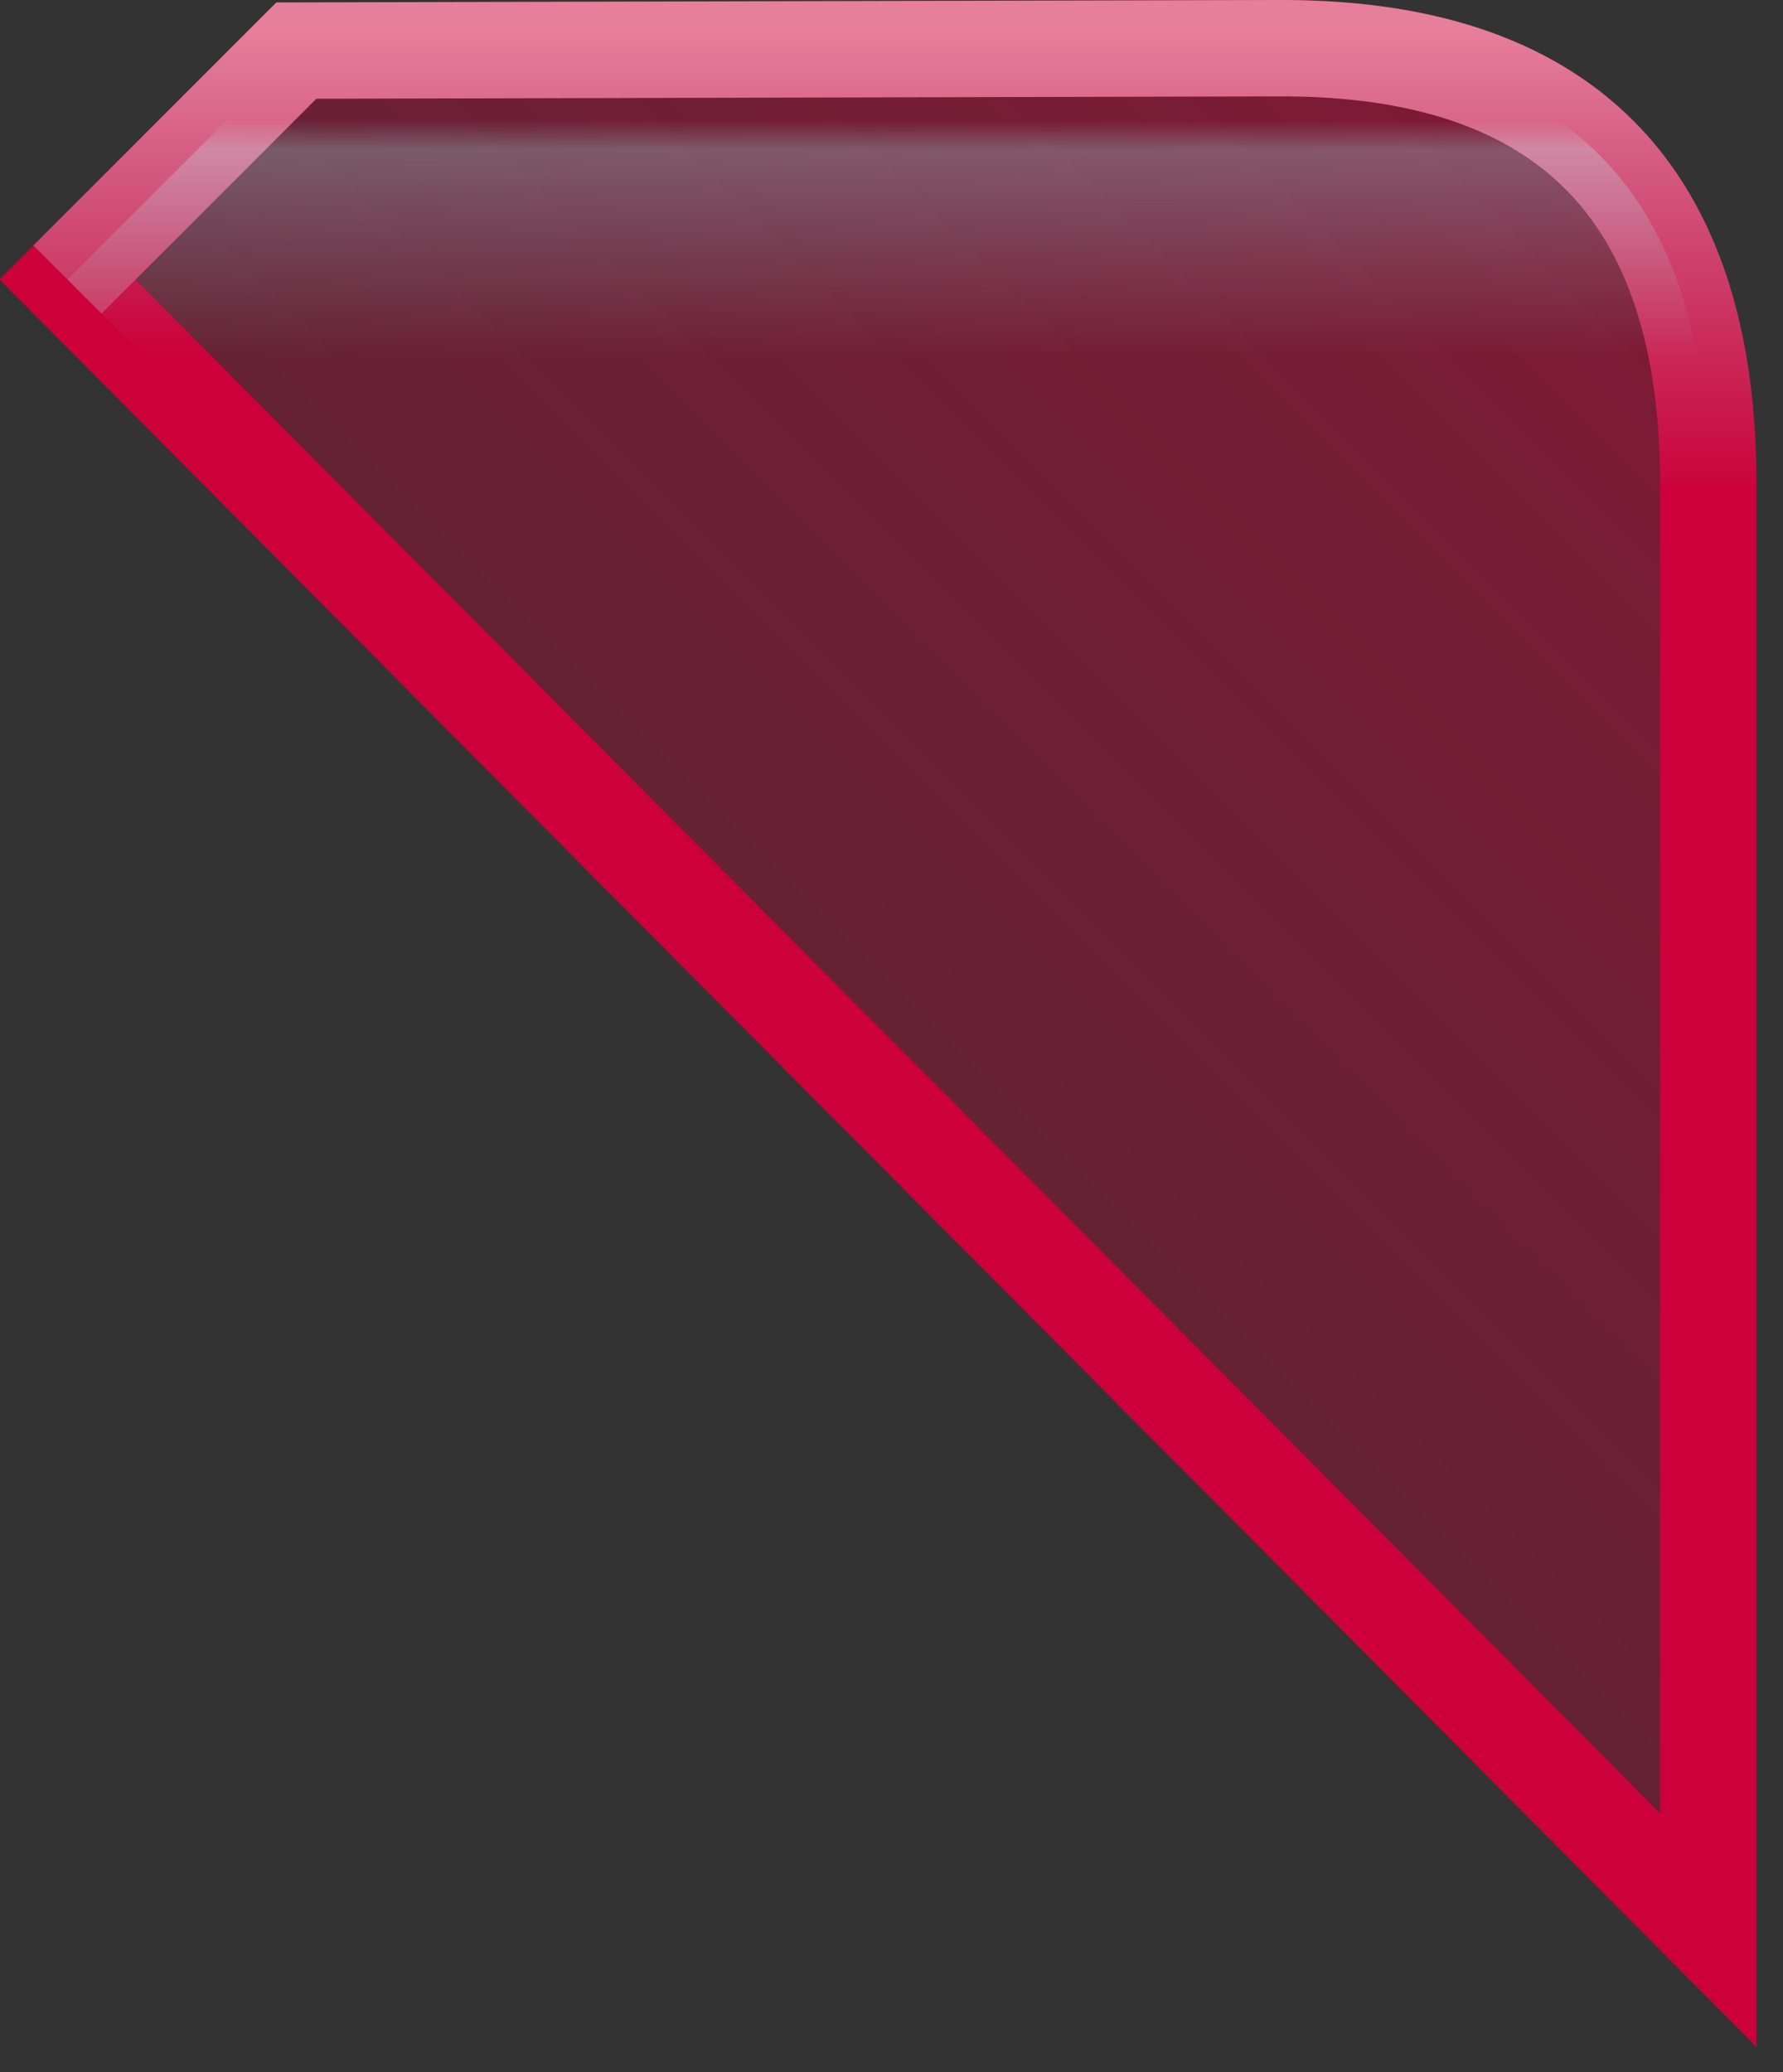 <?xml version="1.0" encoding="utf-8"?>
<svg version="1.1" id="Layer_1"
xmlns="http://www.w3.org/2000/svg"
xmlns:xlink="http://www.w3.org/1999/xlink"
xmlns:author="http://www.sothink.com"
width="37px" height="43px"
xml:space="preserve">
<rect width="100%" height="100%" fill="#333333" stroke="none"/>
<g id="1" transform="matrix(1, 0, 0, 1, 1.4, 2)">
<linearGradient
id="LinearGradID_2" gradientUnits="userSpaceOnUse" gradientTransform="matrix(0.012, -0.012, 0.027, 0.027, 24.35, 13.4)" spreadMethod ="pad" x1="-819.2" y1="0" x2="819.2" y2="0" >
<stop  offset="0" style="stop-color:#CC003A;stop-opacity:0.298" />
<stop  offset="1" style="stop-color:#CC003A;stop-opacity:0.498" />
</linearGradient>
<path style="fill:url(#LinearGradID_2) " d="M25.1,-1Q34.05 -1.05 34.05 8.05L34.05 38.05L0 3.8L4.75 -0.95L25.1 -1" />
<path style="fill:none;stroke-width:2;stroke-linecap:round;stroke-linejoin:miter;stroke-miterlimit:3;stroke:#CC003A;stroke-opacity:1" d="M4.75,-0.95L0 3.8L34.05 38.05L34.05 8.05Q34.05 -1.05 25.1 -1L4.75 -0.95z" />
<linearGradient
id="LinearGradID_3" gradientUnits="userSpaceOnUse" gradientTransform="matrix(0, 0.003, -0.021, -1.52588e-005, 17.15, 2.95)" spreadMethod ="pad" x1="-819.2" y1="0" x2="819.2" y2="0" >
<stop  offset="0" style="stop-color:#A3FEFD;stop-opacity:0" />
<stop  offset="0.125" style="stop-color:#A3FEFD;stop-opacity:0.263" />
<stop  offset="1" style="stop-color:#A3FEFD;stop-opacity:0" />
</linearGradient>
<path style="fill:url(#LinearGradID_3) " d="M34.05,9.45L5.65 9.45L0 3.8L4.75 -0.95L25.1 -1Q34.05 -1.05 34.05 8.05L34.05 9.45" />
<linearGradient
id="LinearGradID_4" gradientUnits="userSpaceOnUse" gradientTransform="matrix(0, 0.006, -0.008, 0, 16.3, 3.5)" spreadMethod ="pad" x1="-819.2" y1="0" x2="819.2" y2="0" >
<stop  offset="0" style="stop-color:#FFFFFF;stop-opacity:0.498" />
<stop  offset="1" style="stop-color:#A3FEFD;stop-opacity:0" />
</linearGradient>
<path style="fill:none;stroke-width:2;stroke-linecap:butt;stroke-linejoin:miter;stroke-miterlimit:3;stroke:url(#LinearGradID_4) " d="M34.05,8.05Q34.05 -1.05 25.1 -1L4.75 -0.95L0 3.8" />
</g>
</svg>
